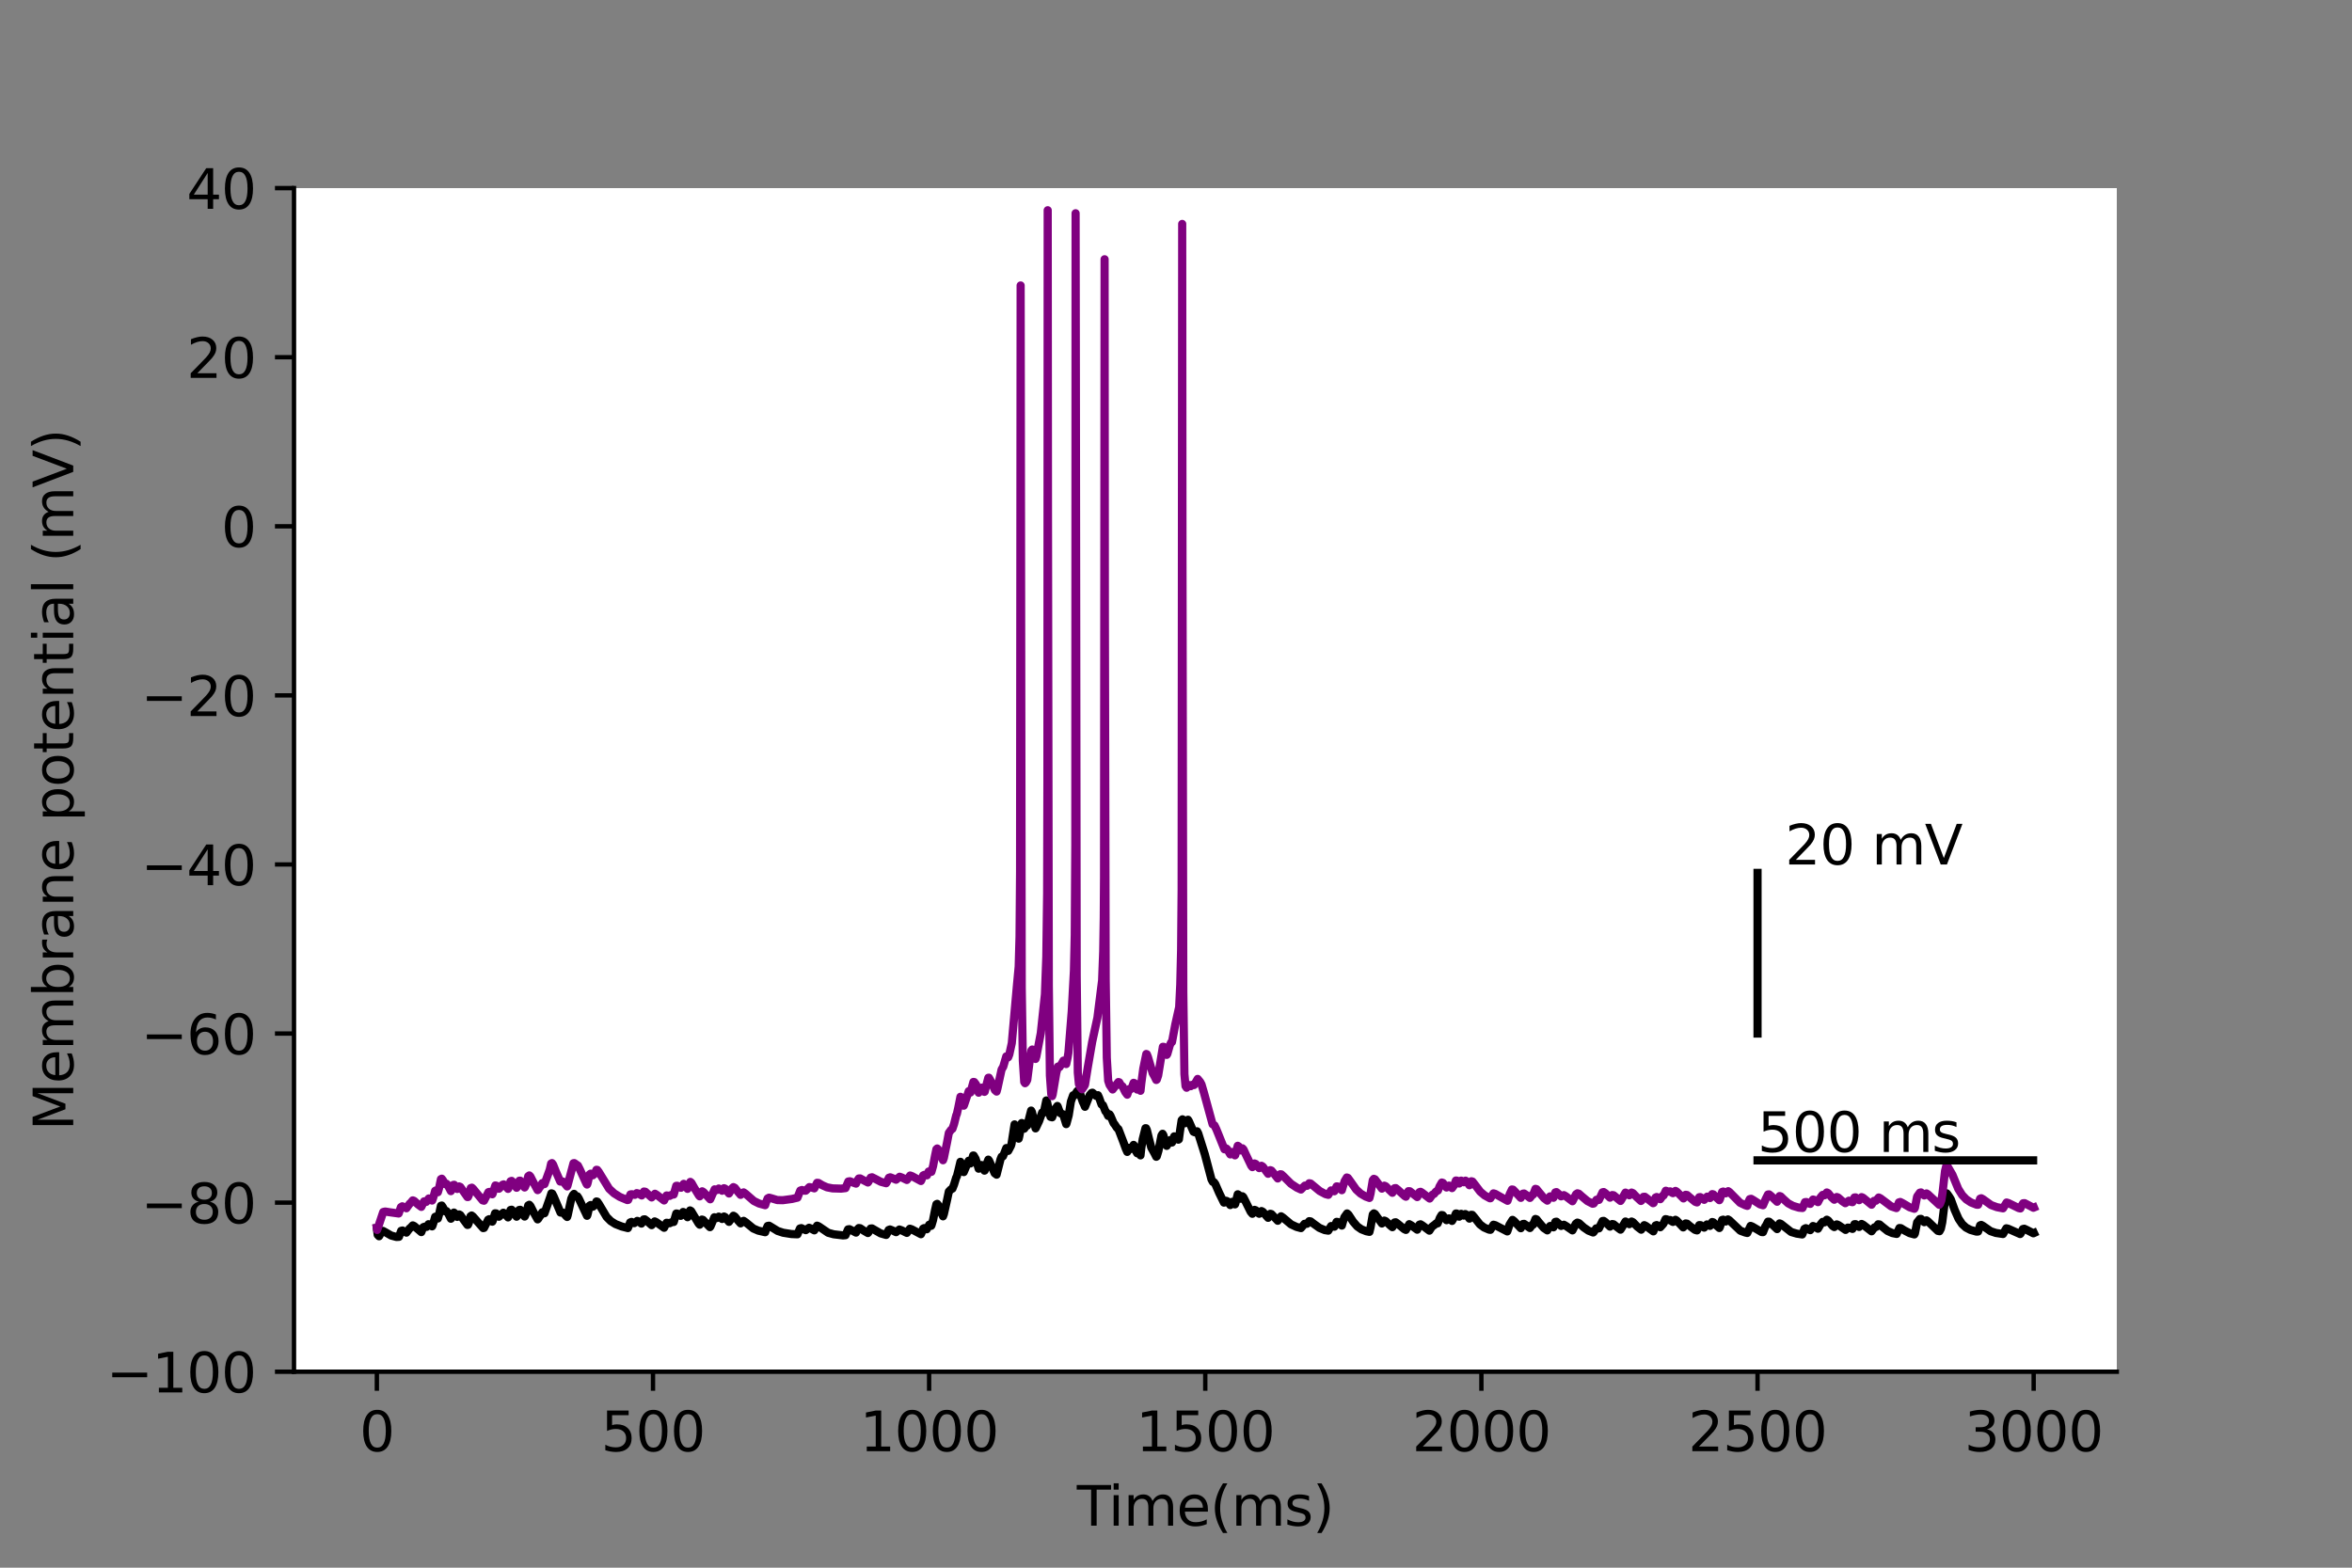 <?xml version="1.0" encoding="utf-8" standalone="no"?>
<!DOCTYPE svg PUBLIC "-//W3C//DTD SVG 1.1//EN"
  "http://www.w3.org/Graphics/SVG/1.1/DTD/svg11.dtd">
<svg height="288pt" version="1.1" viewBox="0 0 432 288" width="432pt" xmlns="http://www.w3.org/2000/svg" xmlns:xlink="http://www.w3.org/1999/xlink">
 <rect x="0" y="0" width="432" height="288" fill="#808080" stroke="none"/>
 <defs>
  <style type="text/css">*{stroke-linecap:butt;stroke-linejoin:round;}</style>
 </defs>
 <g id="figure_1">
  <g id="patch_1">
   <path d="M 0 288 
L 432 288 
L 432 0 
L 0 0 
z
" style="fill:none;"/>
  </g>
  <g id="axes_1">
   <g id="patch_2">
    <path d="M 54 252 
L 388.8 252 
L 388.8 34.56 
L 54 34.56 
z
" style="fill:#ffffff;"/>
   </g>
   <g id="matplotlib.axis_1">
    <g id="xtick_1">
     <g id="line2d_1">
      <defs>
       <path d="M 0 0 
L 0 3.5 
" id="m022680c552" style="stroke:#000000;stroke-width:0.8;"/>
      </defs>
      <g>
       <use style="stroke:#000000;stroke-width:0.8;" x="69.218" xlink:href="#m022680c552" y="252"/>
      </g>
     </g>
     <g id="text_1">
      <!-- 0 -->
      <g transform="translate(66.037 266.598)scale(0.1 -0.1)">
       <defs>
        <path d="M 2034 4250 
Q 1547 4250 1301 3770 
Q 1056 3291 1056 2328 
Q 1056 1369 1301 889 
Q 1547 409 2034 409 
Q 2525 409 2770 889 
Q 3016 1369 3016 2328 
Q 3016 3291 2770 3770 
Q 2525 4250 2034 4250 
z
M 2034 4750 
Q 2819 4750 3233 4129 
Q 3647 3509 3647 2328 
Q 3647 1150 3233 529 
Q 2819 -91 2034 -91 
Q 1250 -91 836 529 
Q 422 1150 422 2328 
Q 422 3509 836 4129 
Q 1250 4750 2034 4750 
z
" id="DejaVuSans-30" transform="scale(0.016)"/>
       </defs>
       <use xlink:href="#DejaVuSans-30"/>
      </g>
     </g>
    </g>
    <g id="xtick_2">
     <g id="line2d_2">
      <g>
       <use style="stroke:#000000;stroke-width:0.8;" x="119.937" xlink:href="#m022680c552" y="252"/>
      </g>
     </g>
     <g id="text_2">
      <!-- 500 -->
      <g transform="translate(110.393 266.598)scale(0.1 -0.1)">
       <defs>
        <path d="M 691 4666 
L 3169 4666 
L 3169 4134 
L 1269 4134 
L 1269 2991 
Q 1406 3038 1543 3061 
Q 1681 3084 1819 3084 
Q 2600 3084 3056 2656 
Q 3513 2228 3513 1497 
Q 3513 744 3044 326 
Q 2575 -91 1722 -91 
Q 1428 -91 1123 -41 
Q 819 9 494 109 
L 494 744 
Q 775 591 1075 516 
Q 1375 441 1709 441 
Q 2250 441 2565 725 
Q 2881 1009 2881 1497 
Q 2881 1984 2565 2268 
Q 2250 2553 1709 2553 
Q 1456 2553 1204 2497 
Q 953 2441 691 2322 
L 691 4666 
z
" id="DejaVuSans-35" transform="scale(0.016)"/>
       </defs>
       <use xlink:href="#DejaVuSans-35"/>
       <use x="63.623" xlink:href="#DejaVuSans-30"/>
       <use x="127.246" xlink:href="#DejaVuSans-30"/>
      </g>
     </g>
    </g>
    <g id="xtick_3">
     <g id="line2d_3">
      <g>
       <use style="stroke:#000000;stroke-width:0.8;" x="170.656" xlink:href="#m022680c552" y="252"/>
      </g>
     </g>
     <g id="text_3">
      <!-- 1000 -->
      <g transform="translate(157.931 266.598)scale(0.1 -0.1)">
       <defs>
        <path d="M 794 531 
L 1825 531 
L 1825 4091 
L 703 3866 
L 703 4441 
L 1819 4666 
L 2450 4666 
L 2450 531 
L 3481 531 
L 3481 0 
L 794 0 
L 794 531 
z
" id="DejaVuSans-31" transform="scale(0.016)"/>
       </defs>
       <use xlink:href="#DejaVuSans-31"/>
       <use x="63.623" xlink:href="#DejaVuSans-30"/>
       <use x="127.246" xlink:href="#DejaVuSans-30"/>
       <use x="190.869" xlink:href="#DejaVuSans-30"/>
      </g>
     </g>
    </g>
    <g id="xtick_4">
     <g id="line2d_4">
      <g>
       <use style="stroke:#000000;stroke-width:0.8;" x="221.375" xlink:href="#m022680c552" y="252"/>
      </g>
     </g>
     <g id="text_4">
      <!-- 1500 -->
      <g transform="translate(208.65 266.598)scale(0.1 -0.1)">
       <use xlink:href="#DejaVuSans-31"/>
       <use x="63.623" xlink:href="#DejaVuSans-35"/>
       <use x="127.246" xlink:href="#DejaVuSans-30"/>
       <use x="190.869" xlink:href="#DejaVuSans-30"/>
      </g>
     </g>
    </g>
    <g id="xtick_5">
     <g id="line2d_5">
      <g>
       <use style="stroke:#000000;stroke-width:0.8;" x="272.093" xlink:href="#m022680c552" y="252"/>
      </g>
     </g>
     <g id="text_5">
      <!-- 2000 -->
      <g transform="translate(259.368 266.598)scale(0.1 -0.1)">
       <defs>
        <path d="M 1228 531 
L 3431 531 
L 3431 0 
L 469 0 
L 469 531 
Q 828 903 1448 1529 
Q 2069 2156 2228 2338 
Q 2531 2678 2651 2914 
Q 2772 3150 2772 3378 
Q 2772 3750 2511 3984 
Q 2250 4219 1831 4219 
Q 1534 4219 1204 4116 
Q 875 4013 500 3803 
L 500 4441 
Q 881 4594 1212 4672 
Q 1544 4750 1819 4750 
Q 2544 4750 2975 4387 
Q 3406 4025 3406 3419 
Q 3406 3131 3298 2873 
Q 3191 2616 2906 2266 
Q 2828 2175 2409 1742 
Q 1991 1309 1228 531 
z
" id="DejaVuSans-32" transform="scale(0.016)"/>
       </defs>
       <use xlink:href="#DejaVuSans-32"/>
       <use x="63.623" xlink:href="#DejaVuSans-30"/>
       <use x="127.246" xlink:href="#DejaVuSans-30"/>
       <use x="190.869" xlink:href="#DejaVuSans-30"/>
      </g>
     </g>
    </g>
    <g id="xtick_6">
     <g id="line2d_6">
      <g>
       <use style="stroke:#000000;stroke-width:0.8;" x="322.812" xlink:href="#m022680c552" y="252"/>
      </g>
     </g>
     <g id="text_6">
      <!-- 2500 -->
      <g transform="translate(310.087 266.598)scale(0.1 -0.1)">
       <use xlink:href="#DejaVuSans-32"/>
       <use x="63.623" xlink:href="#DejaVuSans-35"/>
       <use x="127.246" xlink:href="#DejaVuSans-30"/>
       <use x="190.869" xlink:href="#DejaVuSans-30"/>
      </g>
     </g>
    </g>
    <g id="xtick_7">
     <g id="line2d_7">
      <g>
       <use style="stroke:#000000;stroke-width:0.8;" x="373.531" xlink:href="#m022680c552" y="252"/>
      </g>
     </g>
     <g id="text_7">
      <!-- 3000 -->
      <g transform="translate(360.806 266.598)scale(0.1 -0.1)">
       <defs>
        <path d="M 2597 2516 
Q 3050 2419 3304 2112 
Q 3559 1806 3559 1356 
Q 3559 666 3084 287 
Q 2609 -91 1734 -91 
Q 1441 -91 1130 -33 
Q 819 25 488 141 
L 488 750 
Q 750 597 1062 519 
Q 1375 441 1716 441 
Q 2309 441 2620 675 
Q 2931 909 2931 1356 
Q 2931 1769 2642 2001 
Q 2353 2234 1838 2234 
L 1294 2234 
L 1294 2753 
L 1863 2753 
Q 2328 2753 2575 2939 
Q 2822 3125 2822 3475 
Q 2822 3834 2567 4026 
Q 2313 4219 1838 4219 
Q 1578 4219 1281 4162 
Q 984 4106 628 3988 
L 628 4550 
Q 988 4650 1302 4700 
Q 1616 4750 1894 4750 
Q 2613 4750 3031 4423 
Q 3450 4097 3450 3541 
Q 3450 3153 3228 2886 
Q 3006 2619 2597 2516 
z
" id="DejaVuSans-33" transform="scale(0.016)"/>
       </defs>
       <use xlink:href="#DejaVuSans-33"/>
       <use x="63.623" xlink:href="#DejaVuSans-30"/>
       <use x="127.246" xlink:href="#DejaVuSans-30"/>
       <use x="190.869" xlink:href="#DejaVuSans-30"/>
      </g>
     </g>
    </g>
    <g id="text_8">
     <!-- Time(ms) -->
     <g transform="translate(197.79 280.277)scale(0.1 -0.1)">
      <defs>
       <path d="M -19 4666 
L 3928 4666 
L 3928 4134 
L 2272 4134 
L 2272 0 
L 1638 0 
L 1638 4134 
L -19 4134 
L -19 4666 
z
" id="DejaVuSans-54" transform="scale(0.016)"/>
       <path d="M 603 3500 
L 1178 3500 
L 1178 0 
L 603 0 
L 603 3500 
z
M 603 4863 
L 1178 4863 
L 1178 4134 
L 603 4134 
L 603 4863 
z
" id="DejaVuSans-69" transform="scale(0.016)"/>
       <path d="M 3328 2828 
Q 3544 3216 3844 3400 
Q 4144 3584 4550 3584 
Q 5097 3584 5394 3201 
Q 5691 2819 5691 2113 
L 5691 0 
L 5113 0 
L 5113 2094 
Q 5113 2597 4934 2840 
Q 4756 3084 4391 3084 
Q 3944 3084 3684 2787 
Q 3425 2491 3425 1978 
L 3425 0 
L 2847 0 
L 2847 2094 
Q 2847 2600 2669 2842 
Q 2491 3084 2119 3084 
Q 1678 3084 1418 2786 
Q 1159 2488 1159 1978 
L 1159 0 
L 581 0 
L 581 3500 
L 1159 3500 
L 1159 2956 
Q 1356 3278 1631 3431 
Q 1906 3584 2284 3584 
Q 2666 3584 2933 3390 
Q 3200 3197 3328 2828 
z
" id="DejaVuSans-6d" transform="scale(0.016)"/>
       <path d="M 3597 1894 
L 3597 1613 
L 953 1613 
Q 991 1019 1311 708 
Q 1631 397 2203 397 
Q 2534 397 2845 478 
Q 3156 559 3463 722 
L 3463 178 
Q 3153 47 2828 -22 
Q 2503 -91 2169 -91 
Q 1331 -91 842 396 
Q 353 884 353 1716 
Q 353 2575 817 3079 
Q 1281 3584 2069 3584 
Q 2775 3584 3186 3129 
Q 3597 2675 3597 1894 
z
M 3022 2063 
Q 3016 2534 2758 2815 
Q 2500 3097 2075 3097 
Q 1594 3097 1305 2825 
Q 1016 2553 972 2059 
L 3022 2063 
z
" id="DejaVuSans-65" transform="scale(0.016)"/>
       <path d="M 1984 4856 
Q 1566 4138 1362 3434 
Q 1159 2731 1159 2009 
Q 1159 1288 1364 580 
Q 1569 -128 1984 -844 
L 1484 -844 
Q 1016 -109 783 600 
Q 550 1309 550 2009 
Q 550 2706 781 3412 
Q 1013 4119 1484 4856 
L 1984 4856 
z
" id="DejaVuSans-28" transform="scale(0.016)"/>
       <path d="M 2834 3397 
L 2834 2853 
Q 2591 2978 2328 3040 
Q 2066 3103 1784 3103 
Q 1356 3103 1142 2972 
Q 928 2841 928 2578 
Q 928 2378 1081 2264 
Q 1234 2150 1697 2047 
L 1894 2003 
Q 2506 1872 2764 1633 
Q 3022 1394 3022 966 
Q 3022 478 2636 193 
Q 2250 -91 1575 -91 
Q 1294 -91 989 -36 
Q 684 19 347 128 
L 347 722 
Q 666 556 975 473 
Q 1284 391 1588 391 
Q 1994 391 2212 530 
Q 2431 669 2431 922 
Q 2431 1156 2273 1281 
Q 2116 1406 1581 1522 
L 1381 1569 
Q 847 1681 609 1914 
Q 372 2147 372 2553 
Q 372 3047 722 3315 
Q 1072 3584 1716 3584 
Q 2034 3584 2315 3537 
Q 2597 3491 2834 3397 
z
" id="DejaVuSans-73" transform="scale(0.016)"/>
       <path d="M 513 4856 
L 1013 4856 
Q 1481 4119 1714 3412 
Q 1947 2706 1947 2009 
Q 1947 1309 1714 600 
Q 1481 -109 1013 -844 
L 513 -844 
Q 928 -128 1133 580 
Q 1338 1288 1338 2009 
Q 1338 2731 1133 3434 
Q 928 4138 513 4856 
z
" id="DejaVuSans-29" transform="scale(0.016)"/>
      </defs>
      <use xlink:href="#DejaVuSans-54"/>
      <use x="57.959" xlink:href="#DejaVuSans-69"/>
      <use x="85.742" xlink:href="#DejaVuSans-6d"/>
      <use x="183.154" xlink:href="#DejaVuSans-65"/>
      <use x="244.678" xlink:href="#DejaVuSans-28"/>
      <use x="283.691" xlink:href="#DejaVuSans-6d"/>
      <use x="381.104" xlink:href="#DejaVuSans-73"/>
      <use x="433.203" xlink:href="#DejaVuSans-29"/>
     </g>
    </g>
   </g>
   <g id="matplotlib.axis_2">
    <g id="ytick_1">
     <g id="line2d_8">
      <defs>
       <path d="M 0 0 
L -3.5 0 
" id="maecadff893" style="stroke:#000000;stroke-width:0.8;"/>
      </defs>
      <g>
       <use style="stroke:#000000;stroke-width:0.8;" x="54" xlink:href="#maecadff893" y="252"/>
      </g>
     </g>
     <g id="text_9">
      <!-- −100 -->
      <g transform="translate(19.533 255.799)scale(0.1 -0.1)">
       <defs>
        <path d="M 678 2272 
L 4684 2272 
L 4684 1741 
L 678 1741 
L 678 2272 
z
" id="DejaVuSans-2212" transform="scale(0.016)"/>
       </defs>
       <use xlink:href="#DejaVuSans-2212"/>
       <use x="83.789" xlink:href="#DejaVuSans-31"/>
       <use x="147.412" xlink:href="#DejaVuSans-30"/>
       <use x="211.035" xlink:href="#DejaVuSans-30"/>
      </g>
     </g>
    </g>
    <g id="ytick_2">
     <g id="line2d_9">
      <g>
       <use style="stroke:#000000;stroke-width:0.8;" x="54" xlink:href="#maecadff893" y="220.937"/>
      </g>
     </g>
     <g id="text_10">
      <!-- −80 -->
      <g transform="translate(25.895 224.736)scale(0.1 -0.1)">
       <defs>
        <path d="M 2034 2216 
Q 1584 2216 1326 1975 
Q 1069 1734 1069 1313 
Q 1069 891 1326 650 
Q 1584 409 2034 409 
Q 2484 409 2743 651 
Q 3003 894 3003 1313 
Q 3003 1734 2745 1975 
Q 2488 2216 2034 2216 
z
M 1403 2484 
Q 997 2584 770 2862 
Q 544 3141 544 3541 
Q 544 4100 942 4425 
Q 1341 4750 2034 4750 
Q 2731 4750 3128 4425 
Q 3525 4100 3525 3541 
Q 3525 3141 3298 2862 
Q 3072 2584 2669 2484 
Q 3125 2378 3379 2068 
Q 3634 1759 3634 1313 
Q 3634 634 3220 271 
Q 2806 -91 2034 -91 
Q 1263 -91 848 271 
Q 434 634 434 1313 
Q 434 1759 690 2068 
Q 947 2378 1403 2484 
z
M 1172 3481 
Q 1172 3119 1398 2916 
Q 1625 2713 2034 2713 
Q 2441 2713 2670 2916 
Q 2900 3119 2900 3481 
Q 2900 3844 2670 4047 
Q 2441 4250 2034 4250 
Q 1625 4250 1398 4047 
Q 1172 3844 1172 3481 
z
" id="DejaVuSans-38" transform="scale(0.016)"/>
       </defs>
       <use xlink:href="#DejaVuSans-2212"/>
       <use x="83.789" xlink:href="#DejaVuSans-38"/>
       <use x="147.412" xlink:href="#DejaVuSans-30"/>
      </g>
     </g>
    </g>
    <g id="ytick_3">
     <g id="line2d_10">
      <g>
       <use style="stroke:#000000;stroke-width:0.8;" x="54" xlink:href="#maecadff893" y="189.874"/>
      </g>
     </g>
     <g id="text_11">
      <!-- −60 -->
      <g transform="translate(25.895 193.674)scale(0.1 -0.1)">
       <defs>
        <path d="M 2113 2584 
Q 1688 2584 1439 2293 
Q 1191 2003 1191 1497 
Q 1191 994 1439 701 
Q 1688 409 2113 409 
Q 2538 409 2786 701 
Q 3034 994 3034 1497 
Q 3034 2003 2786 2293 
Q 2538 2584 2113 2584 
z
M 3366 4563 
L 3366 3988 
Q 3128 4100 2886 4159 
Q 2644 4219 2406 4219 
Q 1781 4219 1451 3797 
Q 1122 3375 1075 2522 
Q 1259 2794 1537 2939 
Q 1816 3084 2150 3084 
Q 2853 3084 3261 2657 
Q 3669 2231 3669 1497 
Q 3669 778 3244 343 
Q 2819 -91 2113 -91 
Q 1303 -91 875 529 
Q 447 1150 447 2328 
Q 447 3434 972 4092 
Q 1497 4750 2381 4750 
Q 2619 4750 2861 4703 
Q 3103 4656 3366 4563 
z
" id="DejaVuSans-36" transform="scale(0.016)"/>
       </defs>
       <use xlink:href="#DejaVuSans-2212"/>
       <use x="83.789" xlink:href="#DejaVuSans-36"/>
       <use x="147.412" xlink:href="#DejaVuSans-30"/>
      </g>
     </g>
    </g>
    <g id="ytick_4">
     <g id="line2d_11">
      <g>
       <use style="stroke:#000000;stroke-width:0.8;" x="54" xlink:href="#maecadff893" y="158.811"/>
      </g>
     </g>
     <g id="text_12">
      <!-- −40 -->
      <g transform="translate(25.895 162.611)scale(0.1 -0.1)">
       <defs>
        <path d="M 2419 4116 
L 825 1625 
L 2419 1625 
L 2419 4116 
z
M 2253 4666 
L 3047 4666 
L 3047 1625 
L 3713 1625 
L 3713 1100 
L 3047 1100 
L 3047 0 
L 2419 0 
L 2419 1100 
L 313 1100 
L 313 1709 
L 2253 4666 
z
" id="DejaVuSans-34" transform="scale(0.016)"/>
       </defs>
       <use xlink:href="#DejaVuSans-2212"/>
       <use x="83.789" xlink:href="#DejaVuSans-34"/>
       <use x="147.412" xlink:href="#DejaVuSans-30"/>
      </g>
     </g>
    </g>
    <g id="ytick_5">
     <g id="line2d_12">
      <g>
       <use style="stroke:#000000;stroke-width:0.8;" x="54" xlink:href="#maecadff893" y="127.749"/>
      </g>
     </g>
     <g id="text_13">
      <!-- −20 -->
      <g transform="translate(25.895 131.548)scale(0.1 -0.1)">
       <use xlink:href="#DejaVuSans-2212"/>
       <use x="83.789" xlink:href="#DejaVuSans-32"/>
       <use x="147.412" xlink:href="#DejaVuSans-30"/>
      </g>
     </g>
    </g>
    <g id="ytick_6">
     <g id="line2d_13">
      <g>
       <use style="stroke:#000000;stroke-width:0.8;" x="54" xlink:href="#maecadff893" y="96.686"/>
      </g>
     </g>
     <g id="text_14">
      <!-- 0 -->
      <g transform="translate(40.638 100.485)scale(0.1 -0.1)">
       <use xlink:href="#DejaVuSans-30"/>
      </g>
     </g>
    </g>
    <g id="ytick_7">
     <g id="line2d_14">
      <g>
       <use style="stroke:#000000;stroke-width:0.8;" x="54" xlink:href="#maecadff893" y="65.623"/>
      </g>
     </g>
     <g id="text_15">
      <!-- 20 -->
      <g transform="translate(34.275 69.422)scale(0.1 -0.1)">
       <use xlink:href="#DejaVuSans-32"/>
       <use x="63.623" xlink:href="#DejaVuSans-30"/>
      </g>
     </g>
    </g>
    <g id="ytick_8">
     <g id="line2d_15">
      <g>
       <use style="stroke:#000000;stroke-width:0.8;" x="54" xlink:href="#maecadff893" y="34.56"/>
      </g>
     </g>
     <g id="text_16">
      <!-- 40 -->
      <g transform="translate(34.275 38.359)scale(0.1 -0.1)">
       <use xlink:href="#DejaVuSans-34"/>
       <use x="63.623" xlink:href="#DejaVuSans-30"/>
      </g>
     </g>
    </g>
    <g id="text_17">
     <!-- Membrane potential (mV) -->
     <g transform="translate(13.453 207.692)rotate(-90)scale(0.1 -0.1)">
      <defs>
       <path d="M 628 4666 
L 1569 4666 
L 2759 1491 
L 3956 4666 
L 4897 4666 
L 4897 0 
L 4281 0 
L 4281 4097 
L 3078 897 
L 2444 897 
L 1241 4097 
L 1241 0 
L 628 0 
L 628 4666 
z
" id="DejaVuSans-4d" transform="scale(0.016)"/>
       <path d="M 3116 1747 
Q 3116 2381 2855 2742 
Q 2594 3103 2138 3103 
Q 1681 3103 1420 2742 
Q 1159 2381 1159 1747 
Q 1159 1113 1420 752 
Q 1681 391 2138 391 
Q 2594 391 2855 752 
Q 3116 1113 3116 1747 
z
M 1159 2969 
Q 1341 3281 1617 3432 
Q 1894 3584 2278 3584 
Q 2916 3584 3314 3078 
Q 3713 2572 3713 1747 
Q 3713 922 3314 415 
Q 2916 -91 2278 -91 
Q 1894 -91 1617 61 
Q 1341 213 1159 525 
L 1159 0 
L 581 0 
L 581 4863 
L 1159 4863 
L 1159 2969 
z
" id="DejaVuSans-62" transform="scale(0.016)"/>
       <path d="M 2631 2963 
Q 2534 3019 2420 3045 
Q 2306 3072 2169 3072 
Q 1681 3072 1420 2755 
Q 1159 2438 1159 1844 
L 1159 0 
L 581 0 
L 581 3500 
L 1159 3500 
L 1159 2956 
Q 1341 3275 1631 3429 
Q 1922 3584 2338 3584 
Q 2397 3584 2469 3576 
Q 2541 3569 2628 3553 
L 2631 2963 
z
" id="DejaVuSans-72" transform="scale(0.016)"/>
       <path d="M 2194 1759 
Q 1497 1759 1228 1600 
Q 959 1441 959 1056 
Q 959 750 1161 570 
Q 1363 391 1709 391 
Q 2188 391 2477 730 
Q 2766 1069 2766 1631 
L 2766 1759 
L 2194 1759 
z
M 3341 1997 
L 3341 0 
L 2766 0 
L 2766 531 
Q 2569 213 2275 61 
Q 1981 -91 1556 -91 
Q 1019 -91 701 211 
Q 384 513 384 1019 
Q 384 1609 779 1909 
Q 1175 2209 1959 2209 
L 2766 2209 
L 2766 2266 
Q 2766 2663 2505 2880 
Q 2244 3097 1772 3097 
Q 1472 3097 1187 3025 
Q 903 2953 641 2809 
L 641 3341 
Q 956 3463 1253 3523 
Q 1550 3584 1831 3584 
Q 2591 3584 2966 3190 
Q 3341 2797 3341 1997 
z
" id="DejaVuSans-61" transform="scale(0.016)"/>
       <path d="M 3513 2113 
L 3513 0 
L 2938 0 
L 2938 2094 
Q 2938 2591 2744 2837 
Q 2550 3084 2163 3084 
Q 1697 3084 1428 2787 
Q 1159 2491 1159 1978 
L 1159 0 
L 581 0 
L 581 3500 
L 1159 3500 
L 1159 2956 
Q 1366 3272 1645 3428 
Q 1925 3584 2291 3584 
Q 2894 3584 3203 3211 
Q 3513 2838 3513 2113 
z
" id="DejaVuSans-6e" transform="scale(0.016)"/>
       <path id="DejaVuSans-20" transform="scale(0.016)"/>
       <path d="M 1159 525 
L 1159 -1331 
L 581 -1331 
L 581 3500 
L 1159 3500 
L 1159 2969 
Q 1341 3281 1617 3432 
Q 1894 3584 2278 3584 
Q 2916 3584 3314 3078 
Q 3713 2572 3713 1747 
Q 3713 922 3314 415 
Q 2916 -91 2278 -91 
Q 1894 -91 1617 61 
Q 1341 213 1159 525 
z
M 3116 1747 
Q 3116 2381 2855 2742 
Q 2594 3103 2138 3103 
Q 1681 3103 1420 2742 
Q 1159 2381 1159 1747 
Q 1159 1113 1420 752 
Q 1681 391 2138 391 
Q 2594 391 2855 752 
Q 3116 1113 3116 1747 
z
" id="DejaVuSans-70" transform="scale(0.016)"/>
       <path d="M 1959 3097 
Q 1497 3097 1228 2736 
Q 959 2375 959 1747 
Q 959 1119 1226 758 
Q 1494 397 1959 397 
Q 2419 397 2687 759 
Q 2956 1122 2956 1747 
Q 2956 2369 2687 2733 
Q 2419 3097 1959 3097 
z
M 1959 3584 
Q 2709 3584 3137 3096 
Q 3566 2609 3566 1747 
Q 3566 888 3137 398 
Q 2709 -91 1959 -91 
Q 1206 -91 779 398 
Q 353 888 353 1747 
Q 353 2609 779 3096 
Q 1206 3584 1959 3584 
z
" id="DejaVuSans-6f" transform="scale(0.016)"/>
       <path d="M 1172 4494 
L 1172 3500 
L 2356 3500 
L 2356 3053 
L 1172 3053 
L 1172 1153 
Q 1172 725 1289 603 
Q 1406 481 1766 481 
L 2356 481 
L 2356 0 
L 1766 0 
Q 1100 0 847 248 
Q 594 497 594 1153 
L 594 3053 
L 172 3053 
L 172 3500 
L 594 3500 
L 594 4494 
L 1172 4494 
z
" id="DejaVuSans-74" transform="scale(0.016)"/>
       <path d="M 603 4863 
L 1178 4863 
L 1178 0 
L 603 0 
L 603 4863 
z
" id="DejaVuSans-6c" transform="scale(0.016)"/>
       <path d="M 1831 0 
L 50 4666 
L 709 4666 
L 2188 738 
L 3669 4666 
L 4325 4666 
L 2547 0 
L 1831 0 
z
" id="DejaVuSans-56" transform="scale(0.016)"/>
      </defs>
      <use xlink:href="#DejaVuSans-4d"/>
      <use x="86.279" xlink:href="#DejaVuSans-65"/>
      <use x="147.803" xlink:href="#DejaVuSans-6d"/>
      <use x="245.215" xlink:href="#DejaVuSans-62"/>
      <use x="308.691" xlink:href="#DejaVuSans-72"/>
      <use x="349.805" xlink:href="#DejaVuSans-61"/>
      <use x="411.084" xlink:href="#DejaVuSans-6e"/>
      <use x="474.463" xlink:href="#DejaVuSans-65"/>
      <use x="535.986" xlink:href="#DejaVuSans-20"/>
      <use x="567.773" xlink:href="#DejaVuSans-70"/>
      <use x="631.25" xlink:href="#DejaVuSans-6f"/>
      <use x="692.432" xlink:href="#DejaVuSans-74"/>
      <use x="731.641" xlink:href="#DejaVuSans-65"/>
      <use x="793.164" xlink:href="#DejaVuSans-6e"/>
      <use x="856.543" xlink:href="#DejaVuSans-74"/>
      <use x="895.752" xlink:href="#DejaVuSans-69"/>
      <use x="923.535" xlink:href="#DejaVuSans-61"/>
      <use x="984.814" xlink:href="#DejaVuSans-6c"/>
      <use x="1012.598" xlink:href="#DejaVuSans-20"/>
      <use x="1044.385" xlink:href="#DejaVuSans-28"/>
      <use x="1083.398" xlink:href="#DejaVuSans-6d"/>
      <use x="1180.811" xlink:href="#DejaVuSans-56"/>
      <use x="1249.219" xlink:href="#DejaVuSans-29"/>
     </g>
    </g>
   </g>
   <g id="line2d_16">
    <path clip-path="url(#p4f840e9201)" d="M 69.218 225.597 
L 69.37 226.847 
L 69.624 227.112 
L 69.725 226.959 
L 70.081 226.183 
L 70.334 226.127 
L 70.74 226.345 
L 71.856 226.986 
L 72.82 227.243 
L 73.276 227.217 
L 73.682 226.113 
L 73.936 226.056 
L 74.392 226.311 
L 74.646 226.449 
L 75.255 225.655 
L 75.356 225.61 
L 75.813 225.115 
L 76.066 225.23 
L 77.385 226.351 
L 77.436 226.225 
L 77.74 225.452 
L 77.943 225.367 
L 78.349 225.396 
L 78.704 224.898 
L 78.958 224.964 
L 79.364 225.295 
L 79.414 225.225 
L 79.668 224.45 
L 79.922 223.546 
L 80.074 223.49 
L 80.277 223.687 
L 80.429 223.85 
L 80.632 223.152 
L 80.987 221.513 
L 81.139 221.47 
L 81.342 221.767 
L 81.748 222.535 
L 81.799 222.505 
L 82.001 222.484 
L 82.255 222.806 
L 82.813 223.892 
L 82.864 223.857 
L 83.371 222.76 
L 83.574 222.929 
L 83.98 223.558 
L 84.031 223.498 
L 84.335 223.104 
L 84.538 223.211 
L 84.994 223.864 
L 85.857 225.03 
L 85.958 225.014 
L 86.11 224.671 
L 86.415 223.443 
L 86.618 223.301 
L 86.871 223.493 
L 88.748 225.614 
L 88.9 225.583 
L 89.661 224.072 
L 89.864 223.976 
L 90.118 224.12 
L 90.422 224.431 
L 90.473 224.355 
L 90.929 222.898 
L 91.132 222.913 
L 91.437 223.258 
L 91.64 223.526 
L 91.69 223.486 
L 92.096 223.094 
L 92.451 222.789 
L 92.705 222.951 
L 93.314 223.648 
L 93.364 223.588 
L 93.466 223.313 
L 93.77 222.281 
L 93.973 222.238 
L 94.227 222.535 
L 94.886 223.522 
L 94.937 223.482 
L 95.038 223.302 
L 95.343 222.291 
L 95.546 222.25 
L 95.799 222.552 
L 96.357 223.495 
L 96.408 223.431 
L 96.712 222.704 
L 97.017 221.445 
L 97.22 221.329 
L 97.423 221.546 
L 97.981 222.651 
L 98.741 224.012 
L 98.843 223.938 
L 99.147 223.431 
L 99.299 223.289 
L 99.604 222.7 
L 99.807 222.764 
L 100.01 222.889 
L 101.024 220.016 
L 101.278 219.229 
L 101.43 219.282 
L 101.684 219.771 
L 102.952 222.759 
L 103.459 222.795 
L 103.966 223.373 
L 104.169 223.569 
L 104.271 223.254 
L 104.93 220.202 
L 105.235 219.547 
L 105.437 219.327 
L 105.64 219.588 
L 105.793 219.768 
L 106.046 219.769 
L 106.3 220.155 
L 107.822 223.357 
L 107.872 223.283 
L 107.974 222.892 
L 108.278 221.5 
L 108.481 221.379 
L 108.735 221.637 
L 108.887 221.683 
L 109.242 221.398 
L 109.546 220.722 
L 109.699 220.759 
L 110.003 221.188 
L 111.423 223.573 
L 112.184 224.33 
L 113.047 224.875 
L 114.213 225.327 
L 115.329 225.614 
L 115.431 225.377 
L 115.735 224.577 
L 115.989 224.477 
L 116.344 224.657 
L 116.496 224.706 
L 117.054 224.288 
L 117.409 224.476 
L 117.815 224.786 
L 117.866 224.707 
L 118.221 224.024 
L 118.424 224.004 
L 118.779 224.266 
L 119.692 225.073 
L 120.25 224.386 
L 120.554 224.533 
L 121.975 225.554 
L 122.431 224.632 
L 122.685 224.669 
L 122.989 224.724 
L 123.395 224.516 
L 123.75 224.488 
L 124.207 222.937 
L 124.409 222.955 
L 125.018 223.364 
L 125.12 223.262 
L 125.475 222.651 
L 125.678 222.761 
L 126.083 223.383 
L 126.286 223.612 
L 126.743 222.365 
L 126.946 222.49 
L 127.352 223.171 
L 128.315 224.763 
L 128.518 224.988 
L 128.924 224.046 
L 129.127 224.109 
L 129.634 224.67 
L 130.395 225.442 
L 130.497 225.308 
L 131.207 223.626 
L 131.41 223.674 
L 131.663 223.769 
L 132.019 223.504 
L 132.272 223.649 
L 132.627 223.94 
L 132.982 223.485 
L 133.185 223.584 
L 133.693 224.229 
L 133.895 224.466 
L 134.707 223.343 
L 134.961 223.48 
L 135.569 224.24 
L 136.026 224.744 
L 136.584 224.283 
L 136.939 224.524 
L 138.359 225.686 
L 139.273 226.079 
L 140.541 226.371 
L 140.693 225.897 
L 140.997 225.219 
L 141.251 225.172 
L 141.707 225.443 
L 142.823 226.133 
L 143.838 226.466 
L 145.36 226.706 
L 146.476 226.755 
L 146.932 225.68 
L 147.186 225.621 
L 147.643 225.84 
L 147.998 225.99 
L 148.606 225.549 
L 149.012 225.719 
L 149.57 226.026 
L 150.077 225.164 
L 150.382 225.297 
L 152.107 226.471 
L 153.121 226.751 
L 154.846 226.956 
L 155.302 226.916 
L 155.759 225.851 
L 156.013 225.815 
L 156.52 226.069 
L 157.23 226.442 
L 157.484 225.871 
L 157.737 225.602 
L 157.991 225.637 
L 158.65 226.082 
L 159.411 226.522 
L 159.513 226.403 
L 159.919 225.691 
L 160.172 225.676 
L 160.679 225.976 
L 161.745 226.583 
L 162.759 226.871 
L 162.861 226.72 
L 163.216 225.961 
L 163.469 225.864 
L 163.875 226.024 
L 164.585 226.361 
L 165.194 225.875 
L 165.6 226.019 
L 166.564 226.494 
L 167.122 225.73 
L 167.477 225.848 
L 169.151 226.737 
L 169.252 226.524 
L 169.557 225.708 
L 169.76 225.611 
L 170.064 225.749 
L 170.216 225.835 
L 170.673 224.99 
L 170.926 225.119 
L 171.028 225.199 
L 171.079 225.132 
L 171.383 224.11 
L 171.738 222.33 
L 171.992 221.234 
L 172.144 221.161 
L 172.347 221.429 
L 172.905 222.818 
L 173.209 223.451 
L 173.361 223.046 
L 173.97 220.365 
L 174.274 218.901 
L 174.68 218.486 
L 174.934 218.365 
L 175.238 217.604 
L 175.644 216.273 
L 175.745 216.14 
L 175.999 215.141 
L 176.405 213.435 
L 176.557 213.692 
L 176.912 215.079 
L 177.014 215.328 
L 177.724 213.655 
L 177.927 213.239 
L 178.079 213.478 
L 178.231 213.745 
L 178.333 213.613 
L 178.738 212.281 
L 178.84 212.283 
L 179.195 212.893 
L 179.499 213.857 
L 179.753 214.701 
L 180.26 214.023 
L 180.412 214.199 
L 180.818 215.057 
L 180.869 215.032 
L 181.275 213.682 
L 181.528 213.036 
L 181.681 213.237 
L 182.695 215.529 
L 183.05 215.8 
L 183.253 214.997 
L 183.76 212.995 
L 183.963 212.492 
L 184.217 212.422 
L 184.471 211.823 
L 184.826 210.914 
L 184.927 211.016 
L 185.181 211.428 
L 185.384 211.056 
L 185.688 210.472 
L 185.789 210.135 
L 186.347 206.564 
L 186.5 206.819 
L 186.804 208.043 
L 187.108 209.184 
L 187.21 208.772 
L 187.666 206.312 
L 187.768 206.344 
L 187.971 206.89 
L 188.123 207.349 
L 188.174 207.276 
L 188.478 206.8 
L 188.681 206.784 
L 189.391 204.022 
L 189.543 204.296 
L 189.848 205.612 
L 190.203 207.295 
L 190.253 207.226 
L 190.862 205.935 
L 191.014 205.503 
L 191.42 204.379 
L 191.623 204.467 
L 191.775 204.095 
L 192.181 202.163 
L 192.333 202.506 
L 192.638 204.015 
L 192.942 205.176 
L 193.246 205.261 
L 193.399 204.853 
L 193.855 203.664 
L 194.21 203.178 
L 194.261 203.235 
L 194.464 203.805 
L 194.717 204.448 
L 194.971 204.629 
L 195.174 204.668 
L 195.377 205.03 
L 195.833 206.512 
L 195.884 206.413 
L 196.29 204.907 
L 196.696 202.362 
L 197.102 201.215 
L 197.355 201.214 
L 197.863 200.442 
L 198.015 200.441 
L 198.167 200.42 
L 198.319 200.639 
L 198.623 201.688 
L 198.877 202.414 
L 199.08 202.838 
L 199.283 203.327 
L 199.537 202.716 
L 200.145 201.186 
L 200.5 200.781 
L 200.653 200.742 
L 201.363 201.342 
L 201.667 201.198 
L 201.87 201.641 
L 202.327 202.908 
L 202.58 203.026 
L 202.783 203.517 
L 203.037 204.149 
L 203.189 204.285 
L 203.544 205.01 
L 203.595 204.928 
L 203.798 204.719 
L 203.95 204.949 
L 204.559 206.365 
L 204.711 206.526 
L 205.167 207.218 
L 205.421 207.427 
L 205.675 208.077 
L 206.08 209.139 
L 206.334 209.801 
L 206.791 211.053 
L 207.044 211.616 
L 207.095 211.497 
L 207.349 210.857 
L 207.45 210.89 
L 207.704 211.08 
L 207.907 211.009 
L 208.211 210.331 
L 208.363 210.523 
L 208.667 211.526 
L 208.87 211.864 
L 209.124 211.821 
L 209.479 212.254 
L 209.631 210.87 
L 209.885 209.274 
L 210.392 207.265 
L 210.494 207.266 
L 210.646 207.575 
L 211.001 209.041 
L 211.457 210.82 
L 212.066 211.9 
L 212.371 212.51 
L 212.472 212.433 
L 212.776 211.419 
L 213.334 208.585 
L 213.537 208.287 
L 213.689 208.543 
L 214.045 209.915 
L 214.298 210.505 
L 214.45 210.264 
L 214.958 209.443 
L 215.11 209.639 
L 215.262 209.889 
L 215.313 209.807 
L 215.668 208.761 
L 216.023 208.863 
L 216.429 209.368 
L 216.53 209.303 
L 216.733 207.792 
L 217.037 205.792 
L 217.19 205.63 
L 217.342 205.833 
L 217.595 206.358 
L 217.646 206.293 
L 218.001 205.824 
L 218.204 205.71 
L 218.356 205.95 
L 219.219 207.918 
L 219.472 208.018 
L 219.878 207.828 
L 220.081 208.212 
L 221.299 212.073 
L 222.516 216.672 
L 222.77 217.13 
L 222.973 217.179 
L 223.226 217.534 
L 223.936 219.166 
L 224.799 220.929 
L 224.9 220.903 
L 225.205 220.594 
L 225.407 220.676 
L 225.813 221.178 
L 225.965 221.38 
L 226.016 221.3 
L 226.321 220.788 
L 226.523 220.864 
L 226.828 221.259 
L 226.879 221.182 
L 227.335 219.403 
L 227.487 219.486 
L 227.792 220.029 
L 227.893 220.222 
L 227.944 220.128 
L 228.197 219.766 
L 228.35 219.891 
L 228.705 220.585 
L 229.719 222.626 
L 230.024 222.983 
L 230.429 222.263 
L 230.632 222.335 
L 231.089 222.842 
L 231.292 222.981 
L 231.698 222.486 
L 231.951 222.615 
L 232.611 223.394 
L 232.915 223.726 
L 232.966 223.651 
L 233.321 222.986 
L 233.524 223.036 
L 233.98 223.514 
L 234.691 224.266 
L 235.299 223.445 
L 235.654 223.689 
L 237.125 224.923 
L 238.14 225.397 
L 238.952 225.616 
L 239.611 224.825 
L 240.068 224.817 
L 240.473 224.338 
L 240.727 224.384 
L 241.285 224.814 
L 242.35 225.579 
L 243.314 225.979 
L 243.974 226.082 
L 244.481 225.24 
L 244.785 225.265 
L 245.09 225.358 
L 245.495 224.467 
L 245.698 224.487 
L 246.104 224.84 
L 246.459 225.149 
L 246.611 224.615 
L 246.916 223.629 
L 247.423 222.921 
L 247.677 223.132 
L 248.539 224.441 
L 249.3 225.314 
L 250.061 225.842 
L 250.974 226.197 
L 251.532 226.307 
L 251.735 225.474 
L 252.141 223.118 
L 252.344 222.909 
L 252.547 223.021 
L 253.003 223.662 
L 253.815 224.766 
L 254.018 224.433 
L 254.271 224.232 
L 254.525 224.341 
L 255.387 225.16 
L 255.742 225.444 
L 255.793 225.37 
L 256.148 224.575 
L 256.351 224.544 
L 256.706 224.8 
L 257.924 225.803 
L 258.228 225.949 
L 258.837 224.894 
L 259.192 225.091 
L 260.308 225.906 
L 260.46 225.514 
L 260.714 224.979 
L 260.917 224.919 
L 261.272 225.138 
L 262.54 226.085 
L 262.692 225.843 
L 262.996 225.377 
L 263.504 225.002 
L 263.808 224.74 
L 264.062 224.745 
L 264.467 223.731 
L 264.772 223.214 
L 264.975 223.247 
L 265.33 223.691 
L 265.685 224.158 
L 266.141 223.833 
L 266.446 224.102 
L 266.699 224.296 
L 267.156 223.523 
L 267.41 222.932 
L 267.562 222.94 
L 267.866 223.301 
L 268.018 223.519 
L 268.069 223.443 
L 268.373 222.993 
L 268.576 223.108 
L 268.83 223.313 
L 269.134 223.03 
L 269.337 223.147 
L 269.895 223.876 
L 269.946 223.741 
L 270.2 223.175 
L 270.403 223.18 
L 270.758 223.591 
L 271.823 224.935 
L 272.584 225.503 
L 273.497 225.897 
L 273.751 225.928 
L 274.309 224.997 
L 274.613 225.072 
L 276.845 226.222 
L 276.946 225.94 
L 277.251 225.005 
L 277.809 224.104 
L 278.113 224.339 
L 279.331 225.639 
L 279.432 225.45 
L 279.736 224.855 
L 279.939 224.836 
L 280.345 225.121 
L 281.005 225.602 
L 281.461 224.971 
L 281.613 224.976 
L 282.019 223.938 
L 282.222 224.011 
L 282.679 224.581 
L 283.541 225.584 
L 284.2 226.033 
L 284.403 225.617 
L 284.708 225.229 
L 284.961 225.252 
L 285.316 225.474 
L 285.367 225.364 
L 285.671 224.473 
L 285.874 224.434 
L 286.179 224.697 
L 286.737 225.215 
L 287.244 224.995 
L 287.65 225.235 
L 288.817 226.033 
L 289.425 224.826 
L 289.73 224.602 
L 290.034 224.719 
L 290.896 225.496 
L 291.759 226.086 
L 292.621 226.422 
L 292.723 226.339 
L 293.179 225.662 
L 293.483 225.652 
L 293.686 225.665 
L 293.991 225.021 
L 294.346 224.313 
L 294.549 224.288 
L 294.853 224.508 
L 295.715 225.342 
L 295.766 225.278 
L 296.121 224.87 
L 296.375 224.919 
L 296.933 225.37 
L 297.643 225.903 
L 297.795 225.674 
L 298.556 224.401 
L 298.861 224.583 
L 299.266 224.894 
L 299.672 224.408 
L 299.926 224.524 
L 300.737 225.363 
L 301.448 225.906 
L 302.006 225.073 
L 302.31 225.22 
L 303.68 226.214 
L 303.781 225.942 
L 304.085 225.134 
L 304.288 225.055 
L 304.593 225.212 
L 304.948 225.456 
L 305.506 224.833 
L 305.607 224.645 
L 305.912 223.972 
L 306.115 224.001 
L 306.47 224.14 
L 306.774 224.129 
L 307.129 224.406 
L 307.281 224.479 
L 307.738 224.089 
L 307.991 224.252 
L 309.158 225.488 
L 309.209 225.433 
L 309.615 224.759 
L 309.868 224.801 
L 310.426 225.266 
L 311.339 225.945 
L 311.695 226.04 
L 312.1 225.068 
L 312.354 225.072 
L 312.861 225.461 
L 313.013 225.529 
L 313.521 224.939 
L 313.825 225.081 
L 314.079 225.207 
L 314.485 224.494 
L 314.687 224.555 
L 315.195 225.069 
L 315.803 225.6 
L 315.905 225.405 
L 316.311 224.114 
L 316.514 224.066 
L 316.818 224.311 
L 316.97 224.402 
L 317.376 224.019 
L 317.63 224.173 
L 319.659 226.097 
L 320.572 226.429 
L 320.927 226.511 
L 321.536 225.211 
L 321.84 225.329 
L 323.565 226.34 
L 323.818 226.355 
L 324.224 225.34 
L 324.376 225.134 
L 324.731 224.43 
L 324.934 224.431 
L 325.289 224.733 
L 326.405 225.797 
L 326.862 224.749 
L 327.116 224.858 
L 328.993 226.331 
L 330.007 226.629 
L 331.022 226.782 
L 331.123 226.563 
L 331.427 225.749 
L 331.681 225.627 
L 332.036 225.773 
L 332.493 225.994 
L 333 225.232 
L 333.304 225.339 
L 333.913 225.731 
L 334.37 224.948 
L 334.775 224.467 
L 335.029 224.557 
L 335.131 224.551 
L 335.536 224.073 
L 335.79 224.221 
L 336.602 225.22 
L 336.906 225.423 
L 337.363 224.931 
L 337.667 225.057 
L 338.986 225.949 
L 339.392 225.524 
L 339.696 225.556 
L 340.254 225.762 
L 340.609 224.901 
L 340.812 224.888 
L 341.167 225.173 
L 341.471 225.406 
L 341.928 224.857 
L 342.232 225.017 
L 343.754 226.201 
L 344.312 225.462 
L 344.617 225.395 
L 344.972 224.91 
L 345.225 224.947 
L 345.733 225.374 
L 346.696 226.14 
L 347.559 226.524 
L 348.37 226.687 
L 348.878 225.601 
L 349.131 225.627 
L 349.791 226.043 
L 350.755 226.542 
L 351.617 226.779 
L 351.718 226.602 
L 352.124 224.571 
L 352.631 223.939 
L 352.834 223.923 
L 353.139 224.209 
L 353.443 224.528 
L 353.849 224.194 
L 354.103 224.369 
L 355.929 226.12 
L 356.233 226.188 
L 356.487 225.717 
L 356.74 224.543 
L 357.349 219.621 
L 357.552 219.224 
L 357.704 219.4 
L 358.059 219.91 
L 358.313 220.336 
L 359.023 222.281 
L 359.733 223.894 
L 360.393 224.876 
L 361.103 225.523 
L 361.915 225.947 
L 363.031 226.262 
L 363.335 226.239 
L 363.69 225.113 
L 363.893 225.031 
L 364.197 225.193 
L 365.618 226.182 
L 366.581 226.504 
L 367.9 226.7 
L 368.509 225.653 
L 368.813 225.719 
L 371.045 226.708 
L 371.147 226.61 
L 371.553 225.785 
L 371.806 225.731 
L 372.263 225.944 
L 373.48 226.571 
L 373.582 226.523 
L 373.582 226.523 
" style="fill:none;stroke:#000000;stroke-linecap:square;stroke-width:1.5;"/>
   </g>
   <g id="line2d_17">
    <path clip-path="url(#p4f840e9201)" d="M 69.218 225.597 
L 69.269 225.952 
L 69.32 225.836 
L 70.385 222.658 
L 70.74 222.567 
L 71.552 222.699 
L 73.226 222.932 
L 73.327 222.658 
L 73.631 221.765 
L 73.885 221.612 
L 74.24 221.746 
L 74.646 221.97 
L 75.255 221.12 
L 75.356 221.068 
L 75.813 220.52 
L 76.066 220.611 
L 76.777 221.27 
L 77.385 221.717 
L 77.893 220.701 
L 78.146 220.766 
L 78.298 220.796 
L 78.755 220.172 
L 79.009 220.267 
L 79.364 220.555 
L 79.414 220.486 
L 79.668 219.703 
L 79.922 218.767 
L 80.074 218.689 
L 80.277 218.866 
L 80.429 219.023 
L 80.632 218.325 
L 80.987 216.616 
L 81.139 216.537 
L 81.342 216.801 
L 81.748 217.539 
L 81.799 217.506 
L 82.001 217.461 
L 82.204 217.674 
L 82.813 218.824 
L 82.915 218.656 
L 83.27 217.679 
L 83.422 217.659 
L 83.675 217.941 
L 83.98 218.427 
L 84.031 218.37 
L 84.335 217.96 
L 84.538 218.05 
L 84.944 218.615 
L 85.857 219.913 
L 85.958 219.908 
L 86.11 219.577 
L 86.465 218.255 
L 86.668 218.19 
L 86.922 218.424 
L 88.647 220.519 
L 88.9 220.583 
L 89.712 219.006 
L 89.915 218.962 
L 90.219 219.188 
L 90.422 219.403 
L 90.473 219.331 
L 90.98 217.779 
L 91.183 217.831 
L 91.538 218.266 
L 91.64 218.383 
L 91.69 218.344 
L 92.299 217.657 
L 92.502 217.58 
L 92.756 217.771 
L 93.314 218.411 
L 93.364 218.353 
L 93.466 218.081 
L 93.77 217.012 
L 93.973 216.939 
L 94.227 217.216 
L 94.886 218.208 
L 94.937 218.171 
L 95.038 217.993 
L 95.393 216.908 
L 95.546 216.901 
L 95.799 217.193 
L 96.357 218.154 
L 96.408 218.096 
L 96.712 217.382 
L 97.017 216.088 
L 97.22 215.938 
L 97.423 216.136 
L 97.93 217.132 
L 98.741 218.636 
L 98.843 218.575 
L 99.147 218.082 
L 99.299 217.944 
L 99.604 217.346 
L 99.807 217.403 
L 100.01 217.53 
L 100.973 214.875 
L 101.227 213.76 
L 101.379 213.671 
L 101.582 213.933 
L 102.089 215.208 
L 102.901 217.066 
L 103.104 217.04 
L 103.358 217.049 
L 103.662 217.332 
L 104.169 217.959 
L 104.22 217.873 
L 105.336 213.692 
L 105.488 213.672 
L 105.945 213.995 
L 106.148 214.126 
L 106.503 214.824 
L 107.72 217.475 
L 107.822 217.614 
L 107.872 217.549 
L 107.974 217.173 
L 108.278 215.761 
L 108.481 215.614 
L 108.684 215.793 
L 108.887 215.916 
L 109.242 215.617 
L 109.546 214.905 
L 109.699 214.924 
L 109.952 215.249 
L 111.88 218.385 
L 112.793 219.228 
L 113.858 219.892 
L 115.228 220.466 
L 115.38 220.435 
L 115.786 219.429 
L 116.039 219.389 
L 116.597 219.508 
L 116.953 219.186 
L 117.257 219.27 
L 117.866 219.62 
L 118.271 218.894 
L 118.525 218.936 
L 119.032 219.401 
L 119.692 219.984 
L 120.301 219.304 
L 120.656 219.526 
L 121.975 220.537 
L 122.431 219.617 
L 122.685 219.648 
L 122.989 219.705 
L 123.395 219.479 
L 123.75 219.446 
L 124.207 217.849 
L 124.409 217.844 
L 125.069 218.208 
L 125.576 217.486 
L 125.83 217.756 
L 126.286 218.405 
L 126.794 217.125 
L 126.997 217.296 
L 127.504 218.198 
L 128.366 219.607 
L 128.518 219.782 
L 128.975 218.855 
L 129.229 219.016 
L 130.446 220.323 
L 130.497 220.216 
L 131.258 218.492 
L 131.461 218.581 
L 131.663 218.634 
L 132.019 218.341 
L 132.272 218.467 
L 132.627 218.751 
L 132.982 218.284 
L 133.185 218.372 
L 133.642 218.944 
L 133.895 219.259 
L 133.946 219.183 
L 134.403 218.359 
L 134.707 218.087 
L 134.961 218.213 
L 135.519 218.915 
L 136.026 219.51 
L 136.584 219.053 
L 136.939 219.303 
L 138.461 220.632 
L 139.425 221.103 
L 140.541 221.406 
L 140.693 220.918 
L 140.997 220.156 
L 141.251 220.025 
L 141.657 220.129 
L 142.773 220.465 
L 143.787 220.488 
L 145.461 220.261 
L 146.476 220.021 
L 146.983 218.721 
L 147.287 218.612 
L 147.845 218.756 
L 147.998 218.736 
L 148.657 218.077 
L 149.063 218.157 
L 149.57 218.313 
L 150.077 217.293 
L 150.331 217.317 
L 151.041 217.742 
L 151.904 218.125 
L 152.918 218.317 
L 154.491 218.361 
L 155.302 218.268 
L 155.81 217.054 
L 156.114 217.009 
L 156.773 217.281 
L 157.23 217.441 
L 157.433 216.955 
L 157.737 216.501 
L 157.991 216.488 
L 158.549 216.794 
L 159.411 217.236 
L 159.513 217.115 
L 159.919 216.334 
L 160.172 216.278 
L 160.629 216.504 
L 161.795 217.111 
L 162.759 217.369 
L 162.861 217.222 
L 163.267 216.364 
L 163.52 216.283 
L 163.926 216.44 
L 164.585 216.727 
L 165.245 216.177 
L 165.651 216.327 
L 166.564 216.772 
L 167.173 215.951 
L 167.528 216.081 
L 169.151 216.964 
L 169.252 216.766 
L 169.557 215.937 
L 169.81 215.822 
L 170.267 215.917 
L 170.571 215.217 
L 170.774 215.174 
L 171.079 215.278 
L 171.383 214.214 
L 171.738 212.325 
L 171.992 211.117 
L 172.144 210.987 
L 172.296 211.125 
L 172.651 211.901 
L 173.209 213.148 
L 173.361 212.728 
L 173.97 209.764 
L 174.274 208.13 
L 174.68 207.563 
L 174.934 207.379 
L 175.238 206.494 
L 175.644 204.861 
L 175.745 204.664 
L 175.999 203.54 
L 176.405 201.493 
L 176.506 201.543 
L 176.709 202.068 
L 177.014 203.129 
L 177.064 203.033 
L 177.724 201.076 
L 177.927 200.458 
L 178.028 200.473 
L 178.231 200.719 
L 178.282 200.673 
L 178.434 200.039 
L 178.789 198.764 
L 178.941 198.783 
L 179.296 199.257 
L 179.601 200.302 
L 179.753 200.74 
L 180.007 200.229 
L 180.311 199.813 
L 180.463 199.95 
L 180.818 200.584 
L 180.869 200.549 
L 181.072 199.718 
L 181.528 197.999 
L 181.63 197.982 
L 181.782 198.243 
L 182.086 198.792 
L 182.34 199.333 
L 182.746 200.273 
L 183.05 200.534 
L 183.202 199.984 
L 183.963 196.484 
L 184.268 195.966 
L 184.826 194.066 
L 184.978 194.062 
L 185.13 194.264 
L 185.181 194.23 
L 185.384 193.711 
L 185.84 191.628 
L 186.804 180.821 
L 187.108 177.567 
L 187.261 172.118 
L 187.362 160.101 
L 187.463 52.442 
L 187.666 181.475 
L 187.869 194.873 
L 188.123 198.779 
L 188.275 198.998 
L 188.427 198.869 
L 188.681 198.41 
L 189.137 194.819 
L 189.442 192.988 
L 189.594 192.809 
L 189.746 193.002 
L 190 193.855 
L 190.203 194.537 
L 190.355 194.073 
L 191.167 189.786 
L 191.927 182.672 
L 192.181 175.757 
L 192.333 164.167 
L 192.384 143.547 
L 192.435 38.624 
L 192.485 94.288 
L 192.638 181.018 
L 192.841 197.592 
L 193.094 201.079 
L 193.246 201.376 
L 193.348 201.067 
L 194.007 197.148 
L 194.312 195.946 
L 194.464 195.917 
L 194.616 196.026 
L 194.971 195.469 
L 195.326 194.846 
L 195.478 194.927 
L 195.833 195.478 
L 196.087 194.303 
L 196.239 193.397 
L 196.848 185.821 
L 197.254 178.3 
L 197.406 171.768 
L 197.507 155.255 
L 197.558 39.177 
L 197.609 71.253 
L 197.761 179.262 
L 197.964 197.042 
L 198.167 199.175 
L 198.421 199.746 
L 198.725 200.116 
L 198.776 200.079 
L 199.181 199.476 
L 199.283 199.275 
L 199.79 196.123 
L 200.602 191.421 
L 201.566 186.966 
L 202.428 180.115 
L 202.631 174.79 
L 202.732 168.609 
L 202.783 161.16 
L 202.885 47.627 
L 202.935 113.111 
L 203.087 180.01 
L 203.29 194.326 
L 203.544 198.552 
L 203.798 199.313 
L 204.356 200.15 
L 205.421 198.782 
L 205.573 198.825 
L 205.776 199.178 
L 205.979 199.459 
L 206.182 199.58 
L 206.435 200.121 
L 206.689 200.63 
L 207.044 201.106 
L 207.095 200.967 
L 207.399 200.076 
L 207.551 200.136 
L 207.653 200.108 
L 207.957 199.65 
L 208.211 198.924 
L 208.363 198.977 
L 208.566 199.47 
L 208.87 200.167 
L 209.175 200.093 
L 209.479 200.389 
L 209.631 198.995 
L 209.986 196.334 
L 210.544 193.626 
L 210.646 193.67 
L 210.849 194.183 
L 211.711 197.139 
L 212.066 197.778 
L 212.371 198.402 
L 212.472 198.334 
L 212.726 197.571 
L 213.588 192.309 
L 213.74 192.316 
L 213.943 192.813 
L 214.298 193.79 
L 214.4 193.646 
L 214.856 192.044 
L 215.11 191.508 
L 215.262 191.435 
L 215.414 190.631 
L 215.871 188.195 
L 216.581 185.014 
L 216.784 180.871 
L 216.936 174.596 
L 217.037 163.421 
L 217.139 41.138 
L 217.19 103.261 
L 217.342 182.282 
L 217.545 197.32 
L 217.748 199.524 
L 217.951 199.83 
L 218.458 199.336 
L 218.711 199.543 
L 218.762 199.471 
L 218.965 199.297 
L 219.32 199.332 
L 219.472 199.084 
L 219.98 198.206 
L 220.132 198.387 
L 220.436 198.755 
L 220.69 199.228 
L 221.146 200.79 
L 222.719 206.538 
L 223.074 206.745 
L 223.429 207.49 
L 224.9 211.137 
L 225.205 210.963 
L 225.407 211.122 
L 225.864 211.9 
L 225.965 212.076 
L 226.016 212.026 
L 226.321 211.638 
L 226.523 211.768 
L 226.828 212.251 
L 226.879 212.197 
L 227.335 210.494 
L 227.487 210.575 
L 227.792 211.143 
L 227.893 211.352 
L 227.944 211.276 
L 228.197 210.953 
L 228.4 211.157 
L 228.857 212.156 
L 229.821 214.164 
L 230.024 214.412 
L 230.429 213.742 
L 230.632 213.828 
L 231.038 214.336 
L 231.292 214.598 
L 231.698 214.166 
L 231.951 214.326 
L 232.56 215.163 
L 232.915 215.636 
L 232.966 215.577 
L 233.321 214.972 
L 233.524 215.044 
L 233.93 215.529 
L 234.691 216.498 
L 234.893 216.061 
L 235.147 215.722 
L 235.35 215.742 
L 235.756 216.106 
L 237.125 217.473 
L 238.191 218.179 
L 238.952 218.529 
L 239.662 217.812 
L 240.068 217.847 
L 240.473 217.373 
L 240.727 217.425 
L 241.234 217.846 
L 242.401 218.805 
L 243.466 219.375 
L 243.974 219.507 
L 244.481 218.687 
L 244.785 218.725 
L 245.09 218.843 
L 245.495 217.955 
L 245.698 217.966 
L 246.104 218.323 
L 246.459 218.651 
L 246.611 218.127 
L 246.967 216.998 
L 247.372 216.314 
L 247.575 216.396 
L 247.981 216.951 
L 249.097 218.536 
L 249.909 219.277 
L 250.873 219.838 
L 251.532 220.077 
L 251.735 219.268 
L 252.141 216.82 
L 252.344 216.562 
L 252.547 216.646 
L 252.952 217.185 
L 253.815 218.364 
L 254.018 218.034 
L 254.271 217.82 
L 254.525 217.925 
L 255.184 218.598 
L 255.742 219.127 
L 255.895 218.77 
L 256.148 218.291 
L 256.351 218.262 
L 256.706 218.538 
L 258.025 219.735 
L 258.228 219.848 
L 258.431 219.245 
L 258.685 218.831 
L 258.938 218.841 
L 259.445 219.236 
L 260.308 219.914 
L 260.409 219.706 
L 260.714 219.008 
L 260.917 218.945 
L 261.221 219.129 
L 262.591 220.184 
L 263.098 219.477 
L 263.402 219.334 
L 263.757 218.89 
L 264.112 218.707 
L 264.417 217.944 
L 264.823 217.244 
L 265.025 217.311 
L 265.381 217.77 
L 265.685 218.157 
L 266.141 217.807 
L 266.446 218.066 
L 266.699 218.267 
L 267.105 217.712 
L 267.41 216.873 
L 267.613 216.895 
L 267.917 217.285 
L 268.018 217.423 
L 268.069 217.351 
L 268.373 216.89 
L 268.576 216.989 
L 268.83 217.189 
L 269.185 216.897 
L 269.439 217.111 
L 269.895 217.74 
L 269.946 217.611 
L 270.25 217.007 
L 270.453 217.063 
L 270.859 217.58 
L 271.874 218.913 
L 272.685 219.604 
L 273.649 220.135 
L 273.751 220.134 
L 274.309 219.232 
L 274.613 219.32 
L 276.896 220.599 
L 277.301 219.348 
L 277.707 218.518 
L 277.91 218.552 
L 278.316 218.969 
L 279.331 220.063 
L 279.432 219.884 
L 279.736 219.284 
L 279.939 219.259 
L 280.294 219.506 
L 281.005 220.073 
L 281.512 219.439 
L 281.613 219.448 
L 282.019 218.401 
L 282.222 218.462 
L 282.628 218.956 
L 283.592 220.115 
L 284.2 220.572 
L 284.403 220.173 
L 284.708 219.783 
L 284.961 219.808 
L 285.316 220.046 
L 285.367 219.942 
L 285.671 219.053 
L 285.874 219 
L 286.179 219.254 
L 286.737 219.785 
L 287.244 219.556 
L 287.599 219.764 
L 288.817 220.682 
L 289.476 219.4 
L 289.73 219.222 
L 289.983 219.295 
L 290.541 219.787 
L 291.556 220.638 
L 292.52 221.137 
L 292.723 221.101 
L 293.23 220.406 
L 293.534 220.435 
L 293.686 220.437 
L 293.991 219.788 
L 294.346 219.034 
L 294.549 218.988 
L 294.853 219.193 
L 295.715 220.028 
L 295.766 219.966 
L 296.121 219.542 
L 296.375 219.583 
L 296.882 220.002 
L 297.643 220.627 
L 297.795 220.409 
L 298.556 219.092 
L 298.81 219.225 
L 299.266 219.589 
L 299.672 219.085 
L 299.926 219.191 
L 300.585 219.888 
L 301.397 220.629 
L 301.498 220.557 
L 301.853 219.872 
L 302.107 219.855 
L 302.513 220.158 
L 303.629 221.039 
L 303.73 220.994 
L 304.085 219.994 
L 304.288 219.901 
L 304.593 220.052 
L 304.948 220.301 
L 304.999 220.232 
L 305.404 219.66 
L 305.557 219.62 
L 305.962 218.749 
L 306.165 218.818 
L 306.419 218.922 
L 306.774 218.863 
L 307.129 219.123 
L 307.281 219.195 
L 307.738 218.78 
L 307.991 218.933 
L 309.209 220.165 
L 309.26 220.061 
L 309.615 219.493 
L 309.868 219.534 
L 310.376 219.975 
L 311.39 220.802 
L 311.695 220.899 
L 312.1 219.939 
L 312.303 219.92 
L 312.658 220.163 
L 313.013 220.421 
L 313.571 219.828 
L 313.876 220.002 
L 314.079 220.095 
L 314.485 219.37 
L 314.687 219.42 
L 315.144 219.874 
L 315.803 220.487 
L 315.905 220.297 
L 316.311 218.965 
L 316.514 218.898 
L 316.818 219.133 
L 316.97 219.227 
L 317.427 218.832 
L 317.68 219.016 
L 319.608 220.965 
L 320.572 221.417 
L 320.927 221.531 
L 321.13 220.81 
L 321.383 220.289 
L 321.637 220.234 
L 322.043 220.472 
L 323.26 221.255 
L 323.818 221.418 
L 324.275 220.359 
L 324.427 220.035 
L 324.731 219.44 
L 324.934 219.42 
L 325.289 219.702 
L 326.405 220.773 
L 326.862 219.726 
L 327.065 219.789 
L 327.572 220.291 
L 328.435 221.06 
L 329.297 221.525 
L 330.413 221.861 
L 331.072 221.922 
L 331.529 220.847 
L 331.783 220.824 
L 332.29 221.11 
L 332.493 221.167 
L 333 220.367 
L 333.254 220.427 
L 333.913 220.845 
L 333.964 220.733 
L 334.268 220.151 
L 334.471 219.856 
L 334.775 219.515 
L 335.029 219.586 
L 335.131 219.578 
L 335.536 219.067 
L 335.79 219.195 
L 336.399 219.94 
L 336.906 220.403 
L 337.363 219.903 
L 337.616 219.993 
L 338.377 220.666 
L 338.935 221.04 
L 339.595 220.578 
L 340.051 220.82 
L 340.254 220.85 
L 340.609 219.99 
L 340.812 219.967 
L 341.167 220.249 
L 341.471 220.489 
L 341.928 219.923 
L 342.182 220.035 
L 343.754 221.319 
L 343.805 221.242 
L 344.211 220.602 
L 344.464 220.601 
L 344.566 220.586 
L 345.073 219.992 
L 345.377 220.139 
L 347.356 221.619 
L 348.32 221.941 
L 348.421 221.792 
L 348.776 220.894 
L 349.03 220.814 
L 349.436 221.017 
L 350.755 221.789 
L 351.617 222.065 
L 351.718 221.895 
L 352.124 219.816 
L 352.631 219.104 
L 352.834 219.06 
L 353.139 219.316 
L 353.443 219.619 
L 353.849 219.245 
L 354.103 219.4 
L 356.182 221.332 
L 356.335 221.144 
L 356.588 220.463 
L 356.791 219.154 
L 357.248 215.129 
L 357.501 214.124 
L 357.653 214.164 
L 358.617 215.826 
L 359.683 218.413 
L 360.393 219.545 
L 361.154 220.339 
L 362.016 220.904 
L 363.081 221.327 
L 363.335 221.323 
L 363.69 220.215 
L 363.893 220.128 
L 364.197 220.29 
L 365.719 221.384 
L 366.784 221.771 
L 367.9 221.984 
L 368.56 220.913 
L 368.915 221.026 
L 370.792 221.943 
L 371.096 222.005 
L 371.299 221.506 
L 371.603 221.049 
L 371.857 221.028 
L 372.364 221.288 
L 373.48 221.875 
L 373.582 221.832 
L 373.582 221.832 
" style="fill:none;stroke:#800080;stroke-linecap:square;stroke-width:1.5;"/>
   </g>
   <g id="line2d_18">
    <path clip-path="url(#p4f840e9201)" d="M 322.812 213.171 
L 373.43 213.171 
L 373.43 213.171 
" style="fill:none;stroke:#000000;stroke-linecap:square;stroke-width:1.5;"/>
   </g>
   <g id="line2d_19">
    <path clip-path="url(#p4f840e9201)" d="M 322.812 189.874 
L 322.812 188.321 
L 322.812 186.768 
L 322.812 185.215 
L 322.812 183.662 
L 322.812 182.109 
L 322.812 180.555 
L 322.812 179.002 
L 322.812 177.449 
L 322.812 175.896 
L 322.812 174.343 
L 322.812 172.79 
L 322.812 171.237 
L 322.812 169.683 
L 322.812 168.13 
L 322.812 166.577 
L 322.812 165.024 
L 322.812 163.471 
L 322.812 161.918 
L 322.812 160.365 
" style="fill:none;stroke:#000000;stroke-linecap:square;stroke-width:1.5;"/>
   </g>
   <g id="patch_3">
    <path d="M 54 252 
L 54 34.56 
" style="fill:none;stroke:#000000;stroke-linecap:square;stroke-linejoin:miter;stroke-width:0.8;"/>
   </g>
   <g id="patch_4">
    <path d="M 54 252 
L 388.8 252 
" style="fill:none;stroke:#000000;stroke-linecap:square;stroke-linejoin:miter;stroke-width:0.8;"/>
   </g>
   <g id="text_18">
    <!-- 500 ms -->
    <g transform="translate(322.812 211.618)scale(0.1 -0.1)">
     <use xlink:href="#DejaVuSans-35"/>
     <use x="63.623" xlink:href="#DejaVuSans-30"/>
     <use x="127.246" xlink:href="#DejaVuSans-30"/>
     <use x="190.869" xlink:href="#DejaVuSans-20"/>
     <use x="222.656" xlink:href="#DejaVuSans-6d"/>
     <use x="320.068" xlink:href="#DejaVuSans-73"/>
    </g>
   </g>
   <g id="text_19">
    <!-- 20 mV -->
    <g transform="translate(327.884 158.811)scale(0.1 -0.1)">
     <use xlink:href="#DejaVuSans-32"/>
     <use x="63.623" xlink:href="#DejaVuSans-30"/>
     <use x="127.246" xlink:href="#DejaVuSans-20"/>
     <use x="159.033" xlink:href="#DejaVuSans-6d"/>
     <use x="256.445" xlink:href="#DejaVuSans-56"/>
    </g>
   </g>
  </g>
 </g>
 <defs>
  <clipPath id="p4f840e9201">
   <rect height="217.44" width="334.8" x="54" y="34.56"/>
  </clipPath>
 </defs>
</svg>
